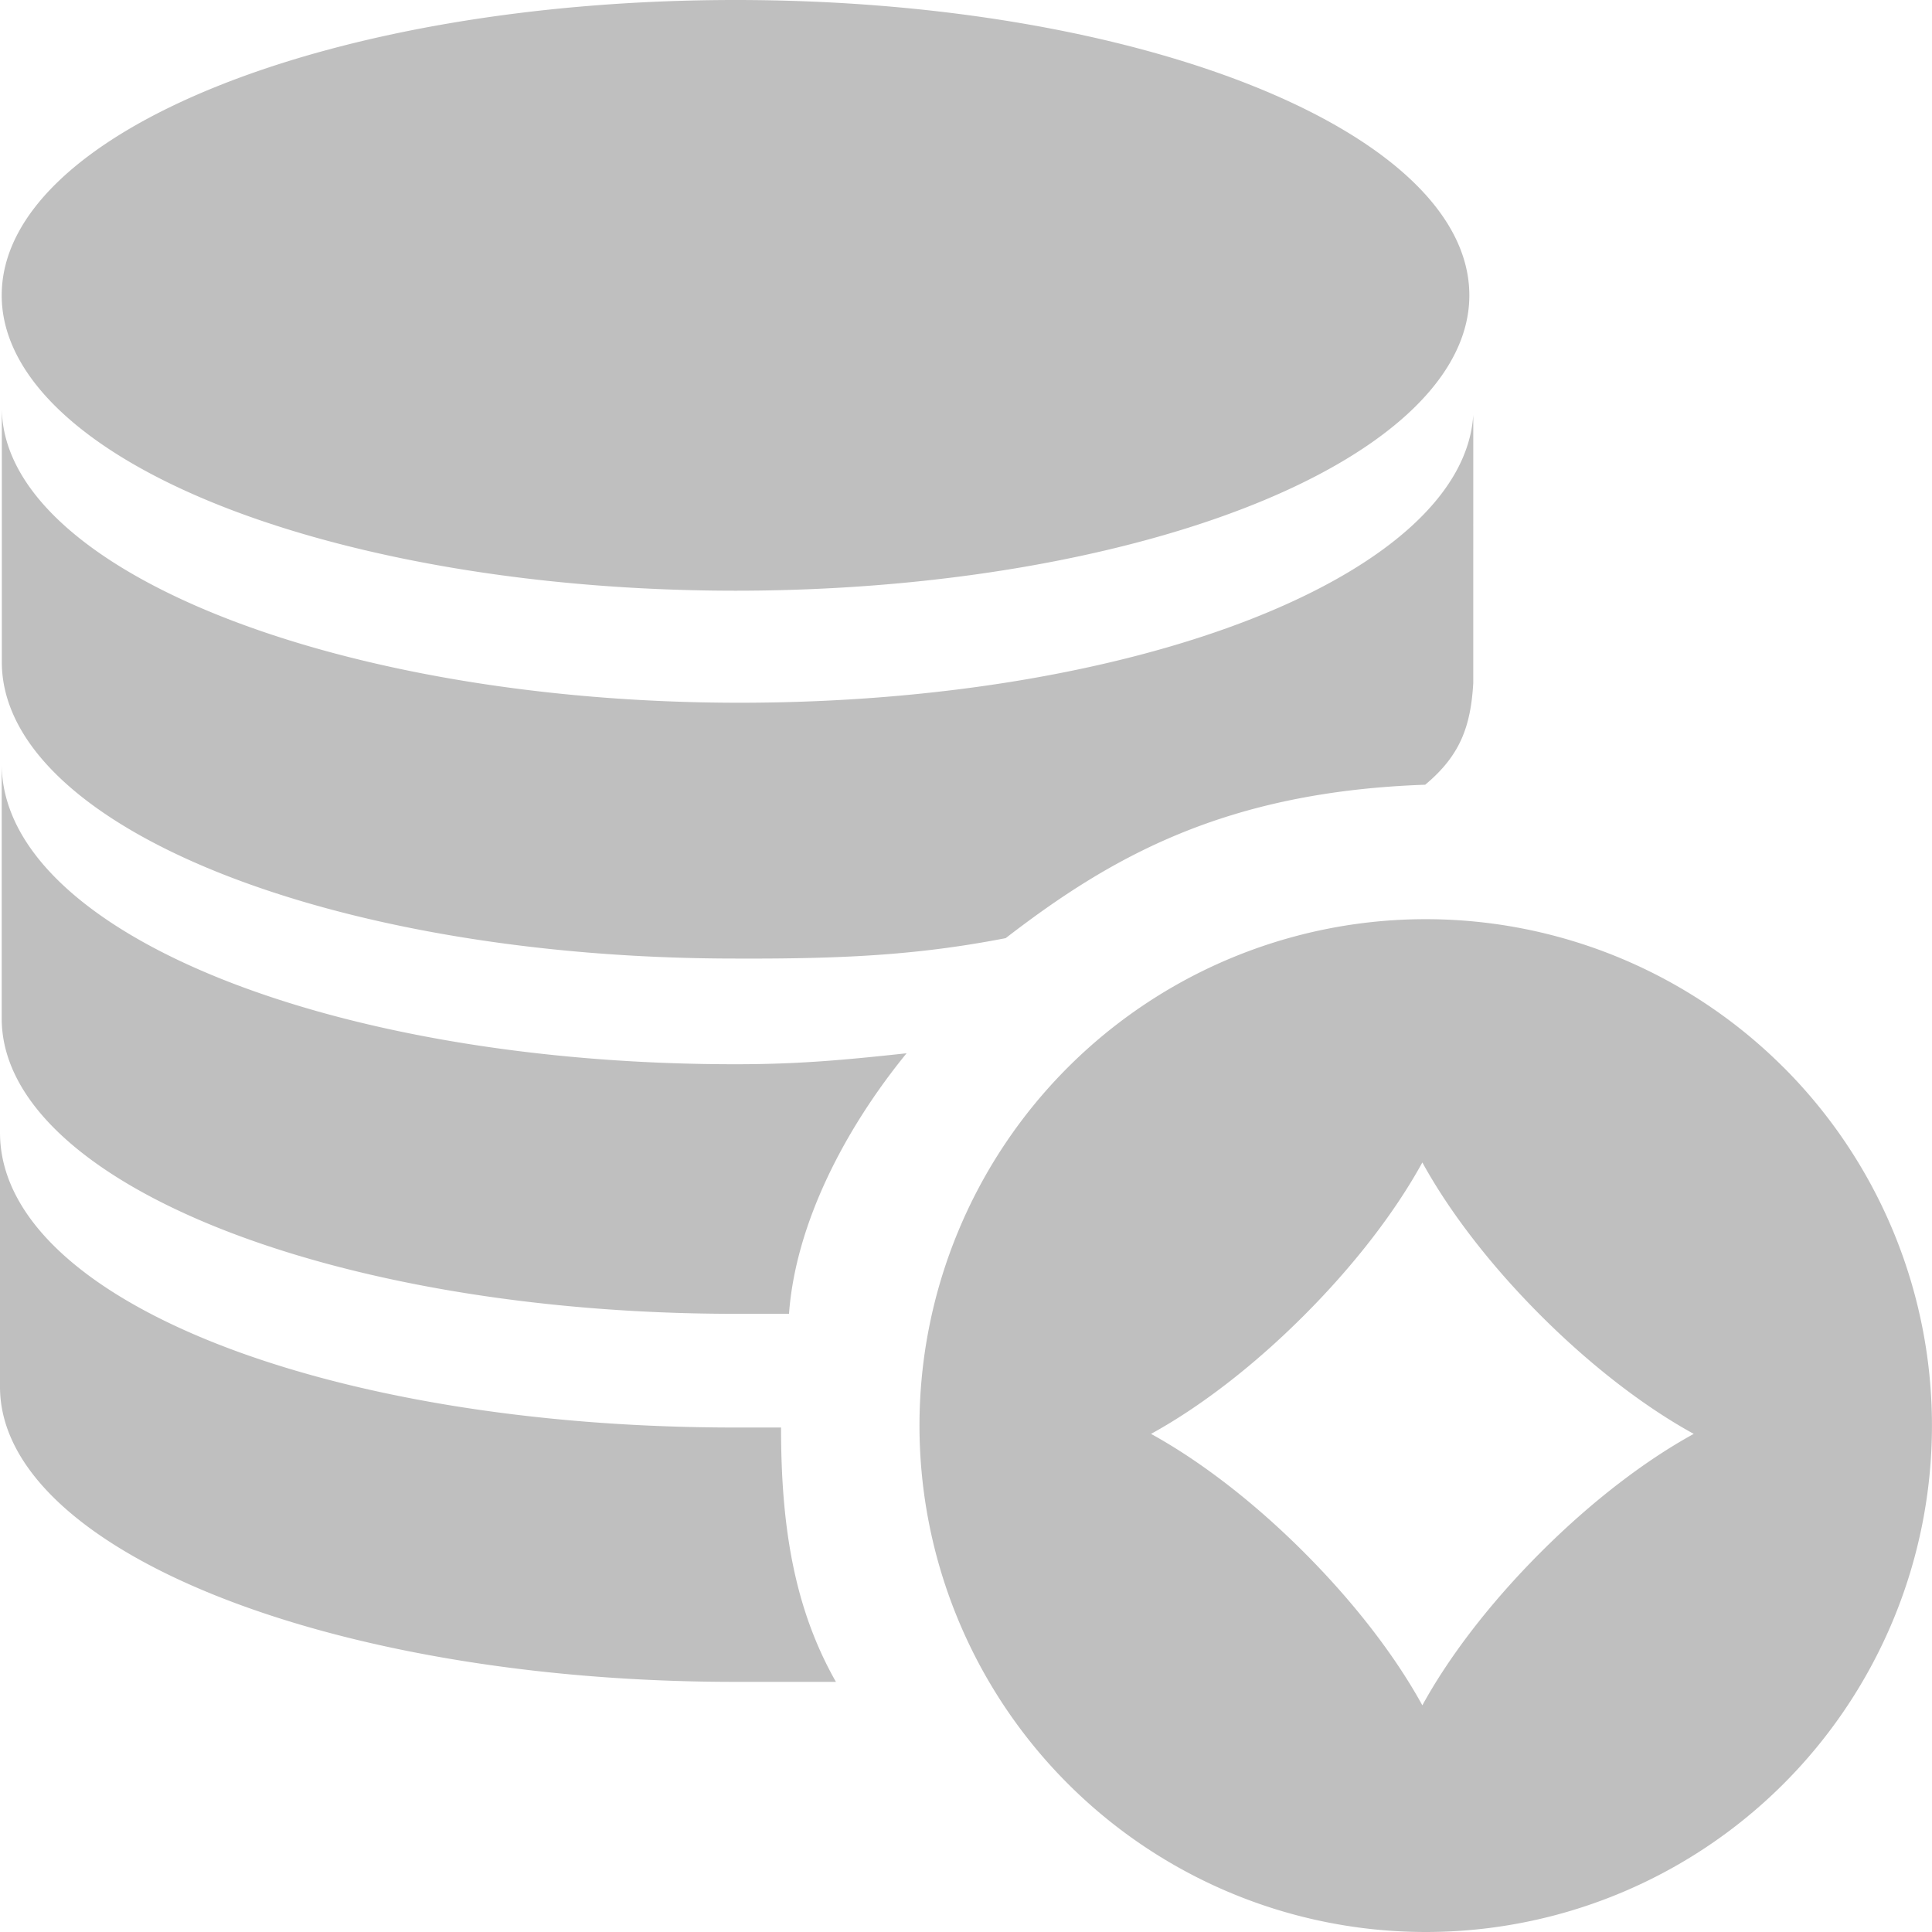 <?xml version="1.0" standalone="no"?><!DOCTYPE svg PUBLIC "-//W3C//DTD SVG 1.1//EN" "http://www.w3.org/Graphics/SVG/1.1/DTD/svg11.dtd"><svg t="1563702053369" class="icon" viewBox="0 0 1024 1024" version="1.1" xmlns="http://www.w3.org/2000/svg" p-id="2011" xmlns:xlink="http://www.w3.org/1999/xlink" width="200" height="200"><defs><style type="text/css"></style></defs><path d="M0.904 156.551c0 55.929 74.15 107.58 194.5 135.53 120.32 28.01 268.588 28.01 388.908 0 120.35-27.95 194.47-79.601 194.47-135.53C778.782 70.114 604.672 0 389.872 0 175.045 0 0.905 70.084 0.905 156.551z m532.118 340.691C588.8 454.234 649.396 419.6 755.38 415.924c18.221-15.209 24.124-30.358 25.48-53.91V219.979c-5.421 84.33-177.092 152.486-388.94 152.486C180.104 372.465 0.965 302.29 0.965 215.913V350.84c0 87.07 174.38 157.214 388.909 157.214 56.47 0.211 96.436-1.747 143.149-10.812zM0.904 404.842v134.956c0 86.378 174.38 156.552 388.908 156.552h28.371c3.494-47.436 29.154-97.4 62.314-138.09-33.25 3.584-57.224 5.813-90.654 5.813C175.285 564.103 0.903 493.93 0.903 404.841zM389.39 756.614C173.899 756.615 0 689.242 0 600.275V735.05c0 86.287 174.592 156.37 389.42 156.37h53.64c-22.287-39.243-29.093-82.823-29.093-134.806H389.42zM945.362 565.79a268.228 268.228 0 0 0-379.422 0 268.438 268.438 0 0 0 0 379.572 268.228 268.228 0 0 0 379.452 0.03 268.499 268.499 0 0 0 0-379.602zM816.61 822.753c-27.226 27.227-48.79 55.658-62.735 81.107-13.944-25.45-35.538-53.91-62.735-81.107-27.196-27.226-55.657-48.79-81.076-62.765 25.419-13.944 53.88-35.539 81.076-62.765 27.227-27.226 48.79-55.657 62.735-81.107 13.945 25.45 35.54 53.91 62.735 81.107 27.227 27.226 55.658 48.79 81.107 62.765-25.42 13.945-53.91 35.54-81.107 62.765z" fill="#bfbfbf" p-id="2012"></path></svg>